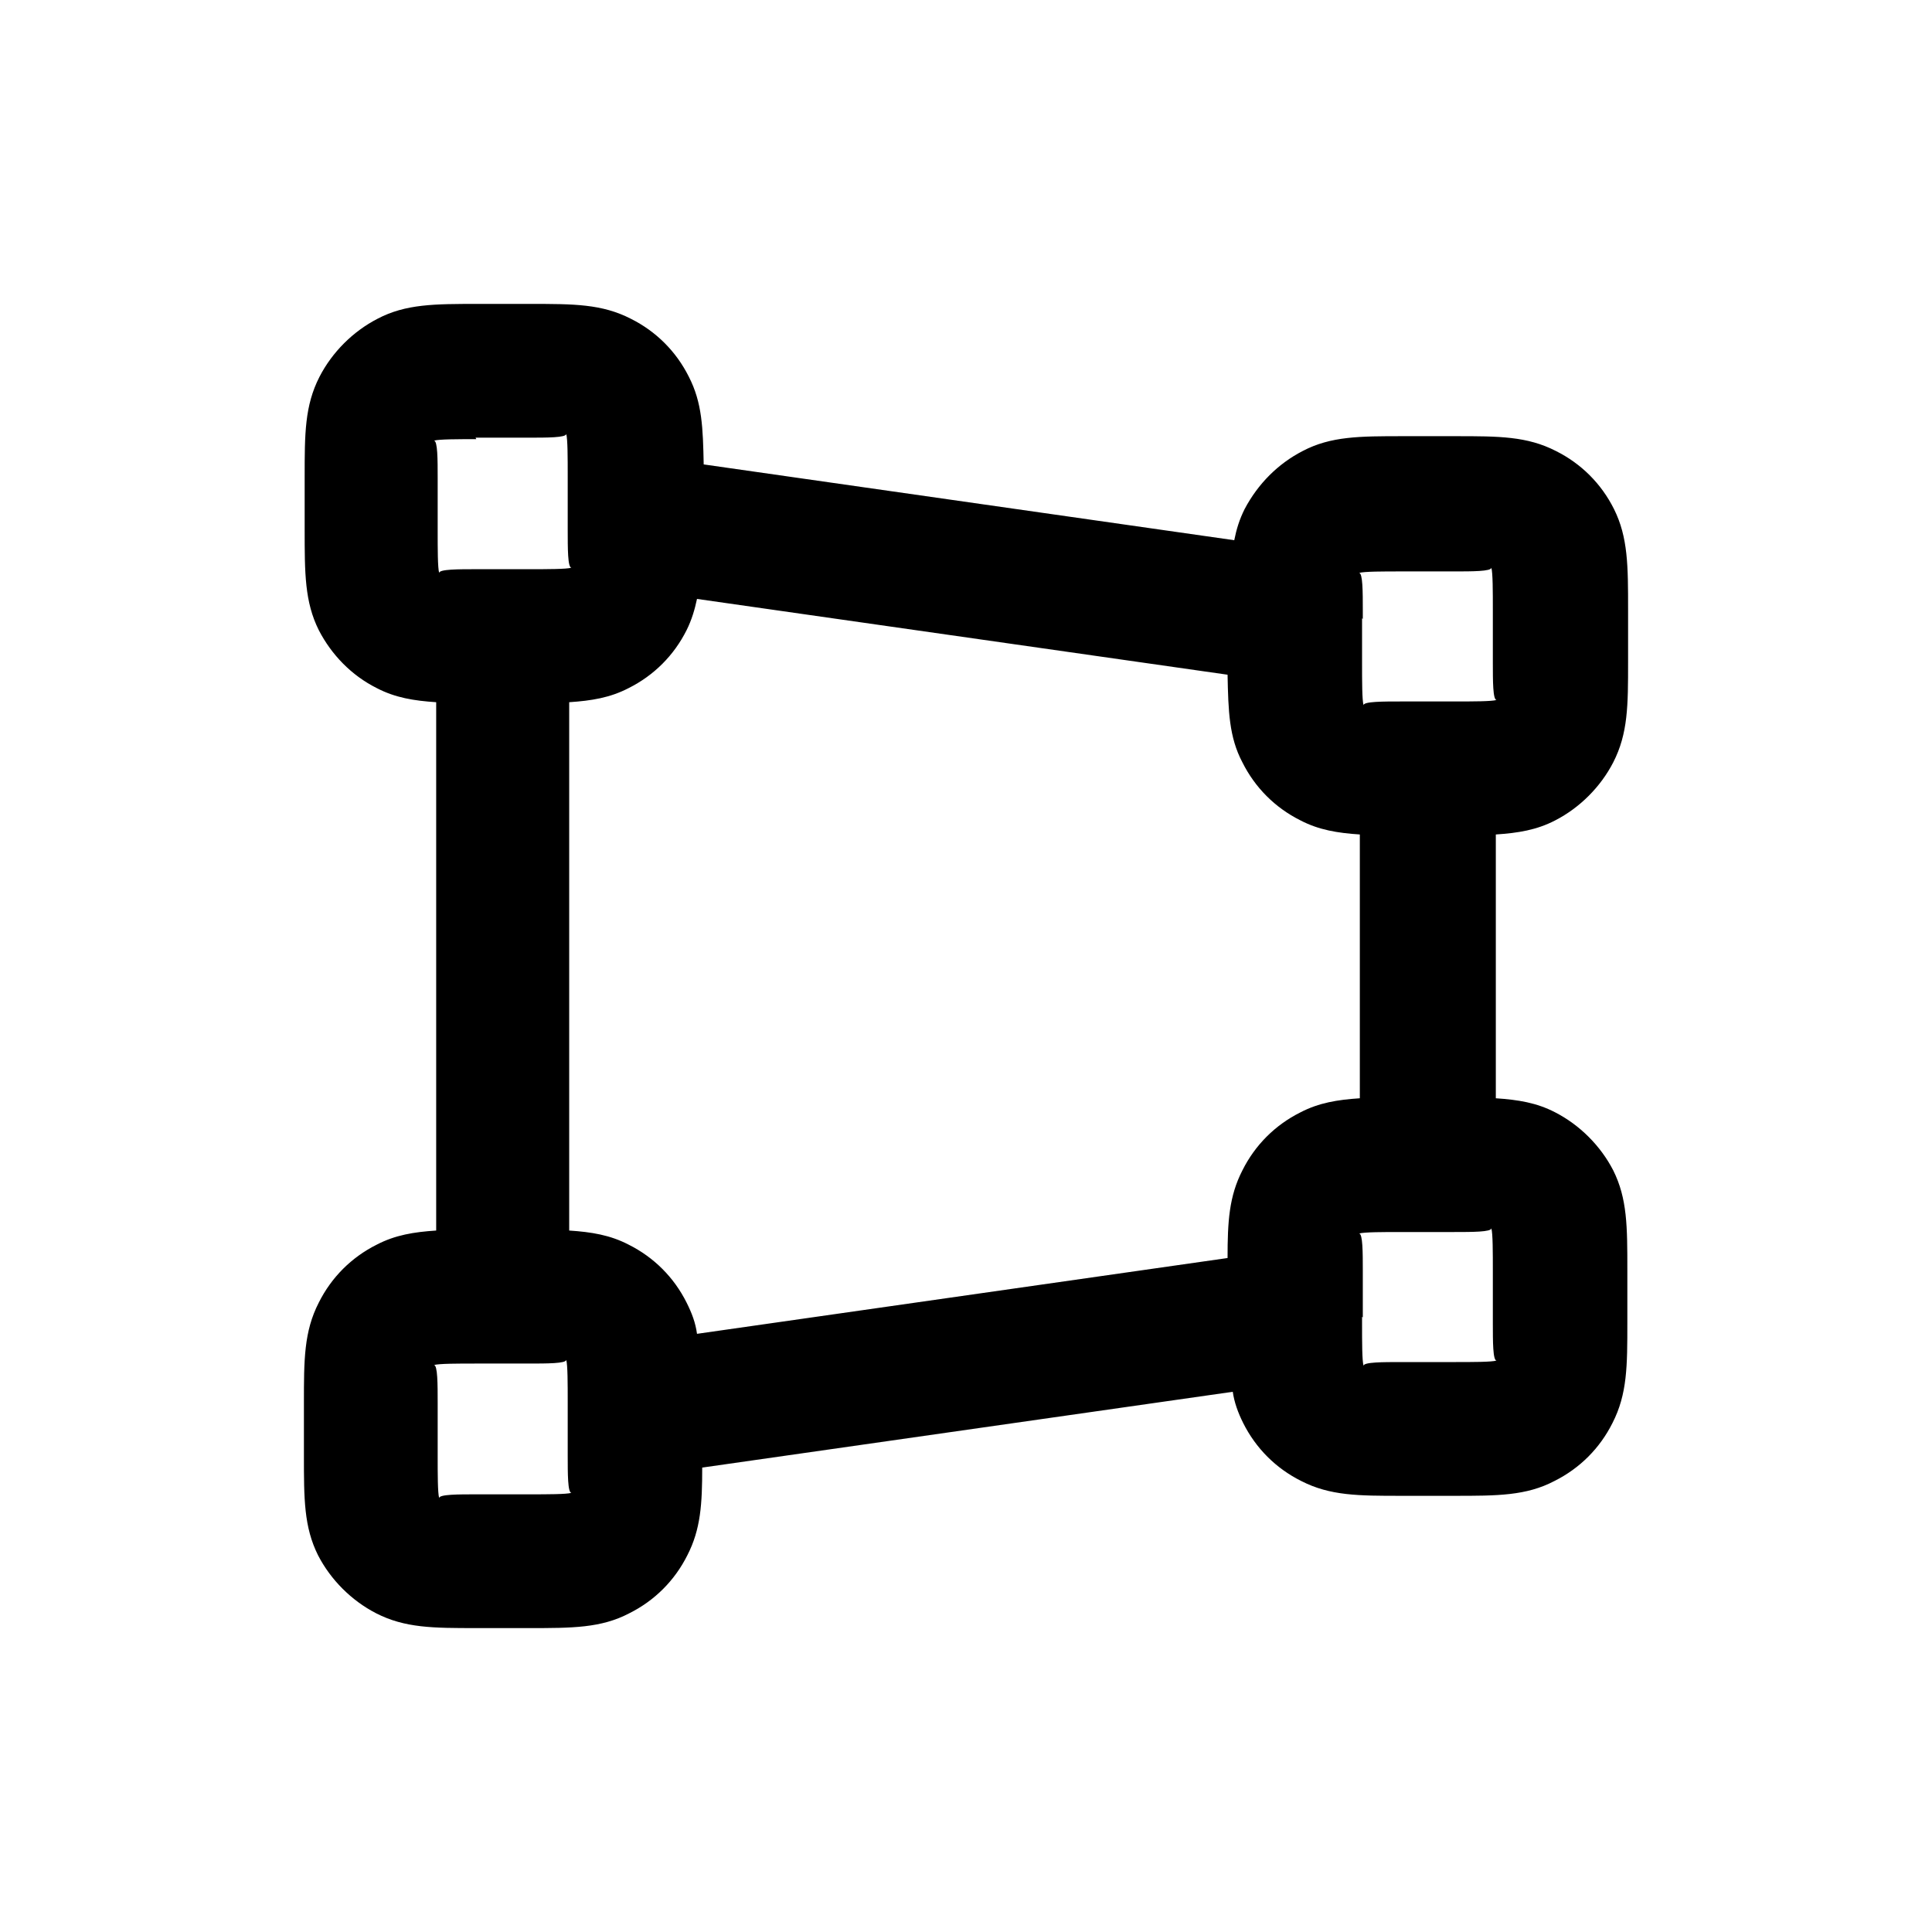 <svg xmlns="http://www.w3.org/2000/svg" width="26" height="26" fill="currentColor" class="sym sym-perspective" viewBox="0 0 26 26">
  <path d="M7.12 21.91h-.71c-.58 0-.96 0-1.35-.2-.33-.17-.61-.45-.78-.78-.19-.38-.19-.76-.19-1.34v-.71c0-.58 0-.96.2-1.35.17-.34.44-.61.78-.78.25-.13.5-.17.8-.19V9.45c-.3-.02-.55-.06-.8-.19-.34-.17-.61-.45-.78-.78-.19-.38-.19-.77-.19-1.35v-.71c0-.58 0-.96.2-1.35.17-.33.45-.61.78-.78.38-.2.77-.2 1.35-.2h.71c.58 0 .96 0 1.35.2.34.17.61.44.78.78.18.35.19.69.2 1.18l7.14 1.02c.03-.15.07-.28.14-.42.18-.34.45-.61.78-.78.38-.2.77-.2 1.35-.2h.71c.58 0 .96 0 1.35.2.34.17.61.44.78.78.19.38.19.77.19 1.35v.71c0 .58 0 .96-.2 1.35-.17.33-.45.61-.78.78-.25.13-.5.17-.8.19v3.55c.3.02.55.06.8.19.33.17.61.45.78.78.19.38.19.76.19 1.34v.71c0 .58 0 .96-.2 1.35-.17.34-.44.61-.78.78-.38.2-.77.2-1.35.2h-.71c-.58 0-.96 0-1.35-.2-.34-.17-.61-.44-.78-.78-.07-.14-.12-.28-.14-.42l-7.14 1.02c0 .49-.02.83-.2 1.18-.17.34-.44.61-.78.78-.38.2-.77.2-1.35.2m-.71-3.56c-.25 0-.5 0-.57.02.05 0 .05.26.05.51v.71c0 .25 0 .5.02.57 0-.05.26-.05.5-.05h.71c.25 0 .5 0 .57-.02-.05 0-.05-.26-.05-.5v-.72c0-.25 0-.5-.02-.57 0 .05-.26.05-.51.05H6.4zm11.92-.63v.09c0 .25 0 .5.02.57 0-.05.26-.05.51-.05h.71c.25 0 .5 0 .57-.02-.05 0-.05-.26-.05-.5v-.71c0-.25 0-.5-.02-.57 0 .05-.26.05-.5.05h-.71c-.25 0-.5 0-.57.02.05 0 .05.26.05.5v.63zM7.66 16.56c.3.02.55.06.8.19.34.17.61.44.78.78.07.14.12.27.14.42l7.14-1.02c0-.49.02-.83.2-1.18.17-.34.44-.61.78-.78.25-.13.5-.17.8-.19v-3.55c-.3-.02-.55-.06-.8-.19-.34-.17-.61-.44-.78-.78-.18-.34-.19-.69-.2-1.18L9.38 8.06c-.03.14-.07.28-.14.42-.17.34-.44.61-.78.78-.25.13-.5.17-.8.19zm10.67-8.24v.6c0 .25 0 .5.02.57 0-.05.26-.05.51-.05h.71c.25 0 .5 0 .57-.02-.05 0-.05-.26-.05-.5v-.71c0-.25 0-.5-.02-.57 0 .05-.26.05-.5.05h-.71c-.25 0-.5 0-.57.02.05 0 .05.26.05.5v.12zM6.41 5.91c-.25 0-.5 0-.57.02.05 0 .05.26.05.5v.71c0 .25 0 .5.02.57 0-.05.26-.05.5-.05h.71c.25 0 .5 0 .57-.02-.05 0-.05-.26-.05-.51v-.72c0-.25 0-.5-.02-.57 0 .05-.26.05-.51.05H6.4z"/>
</svg>